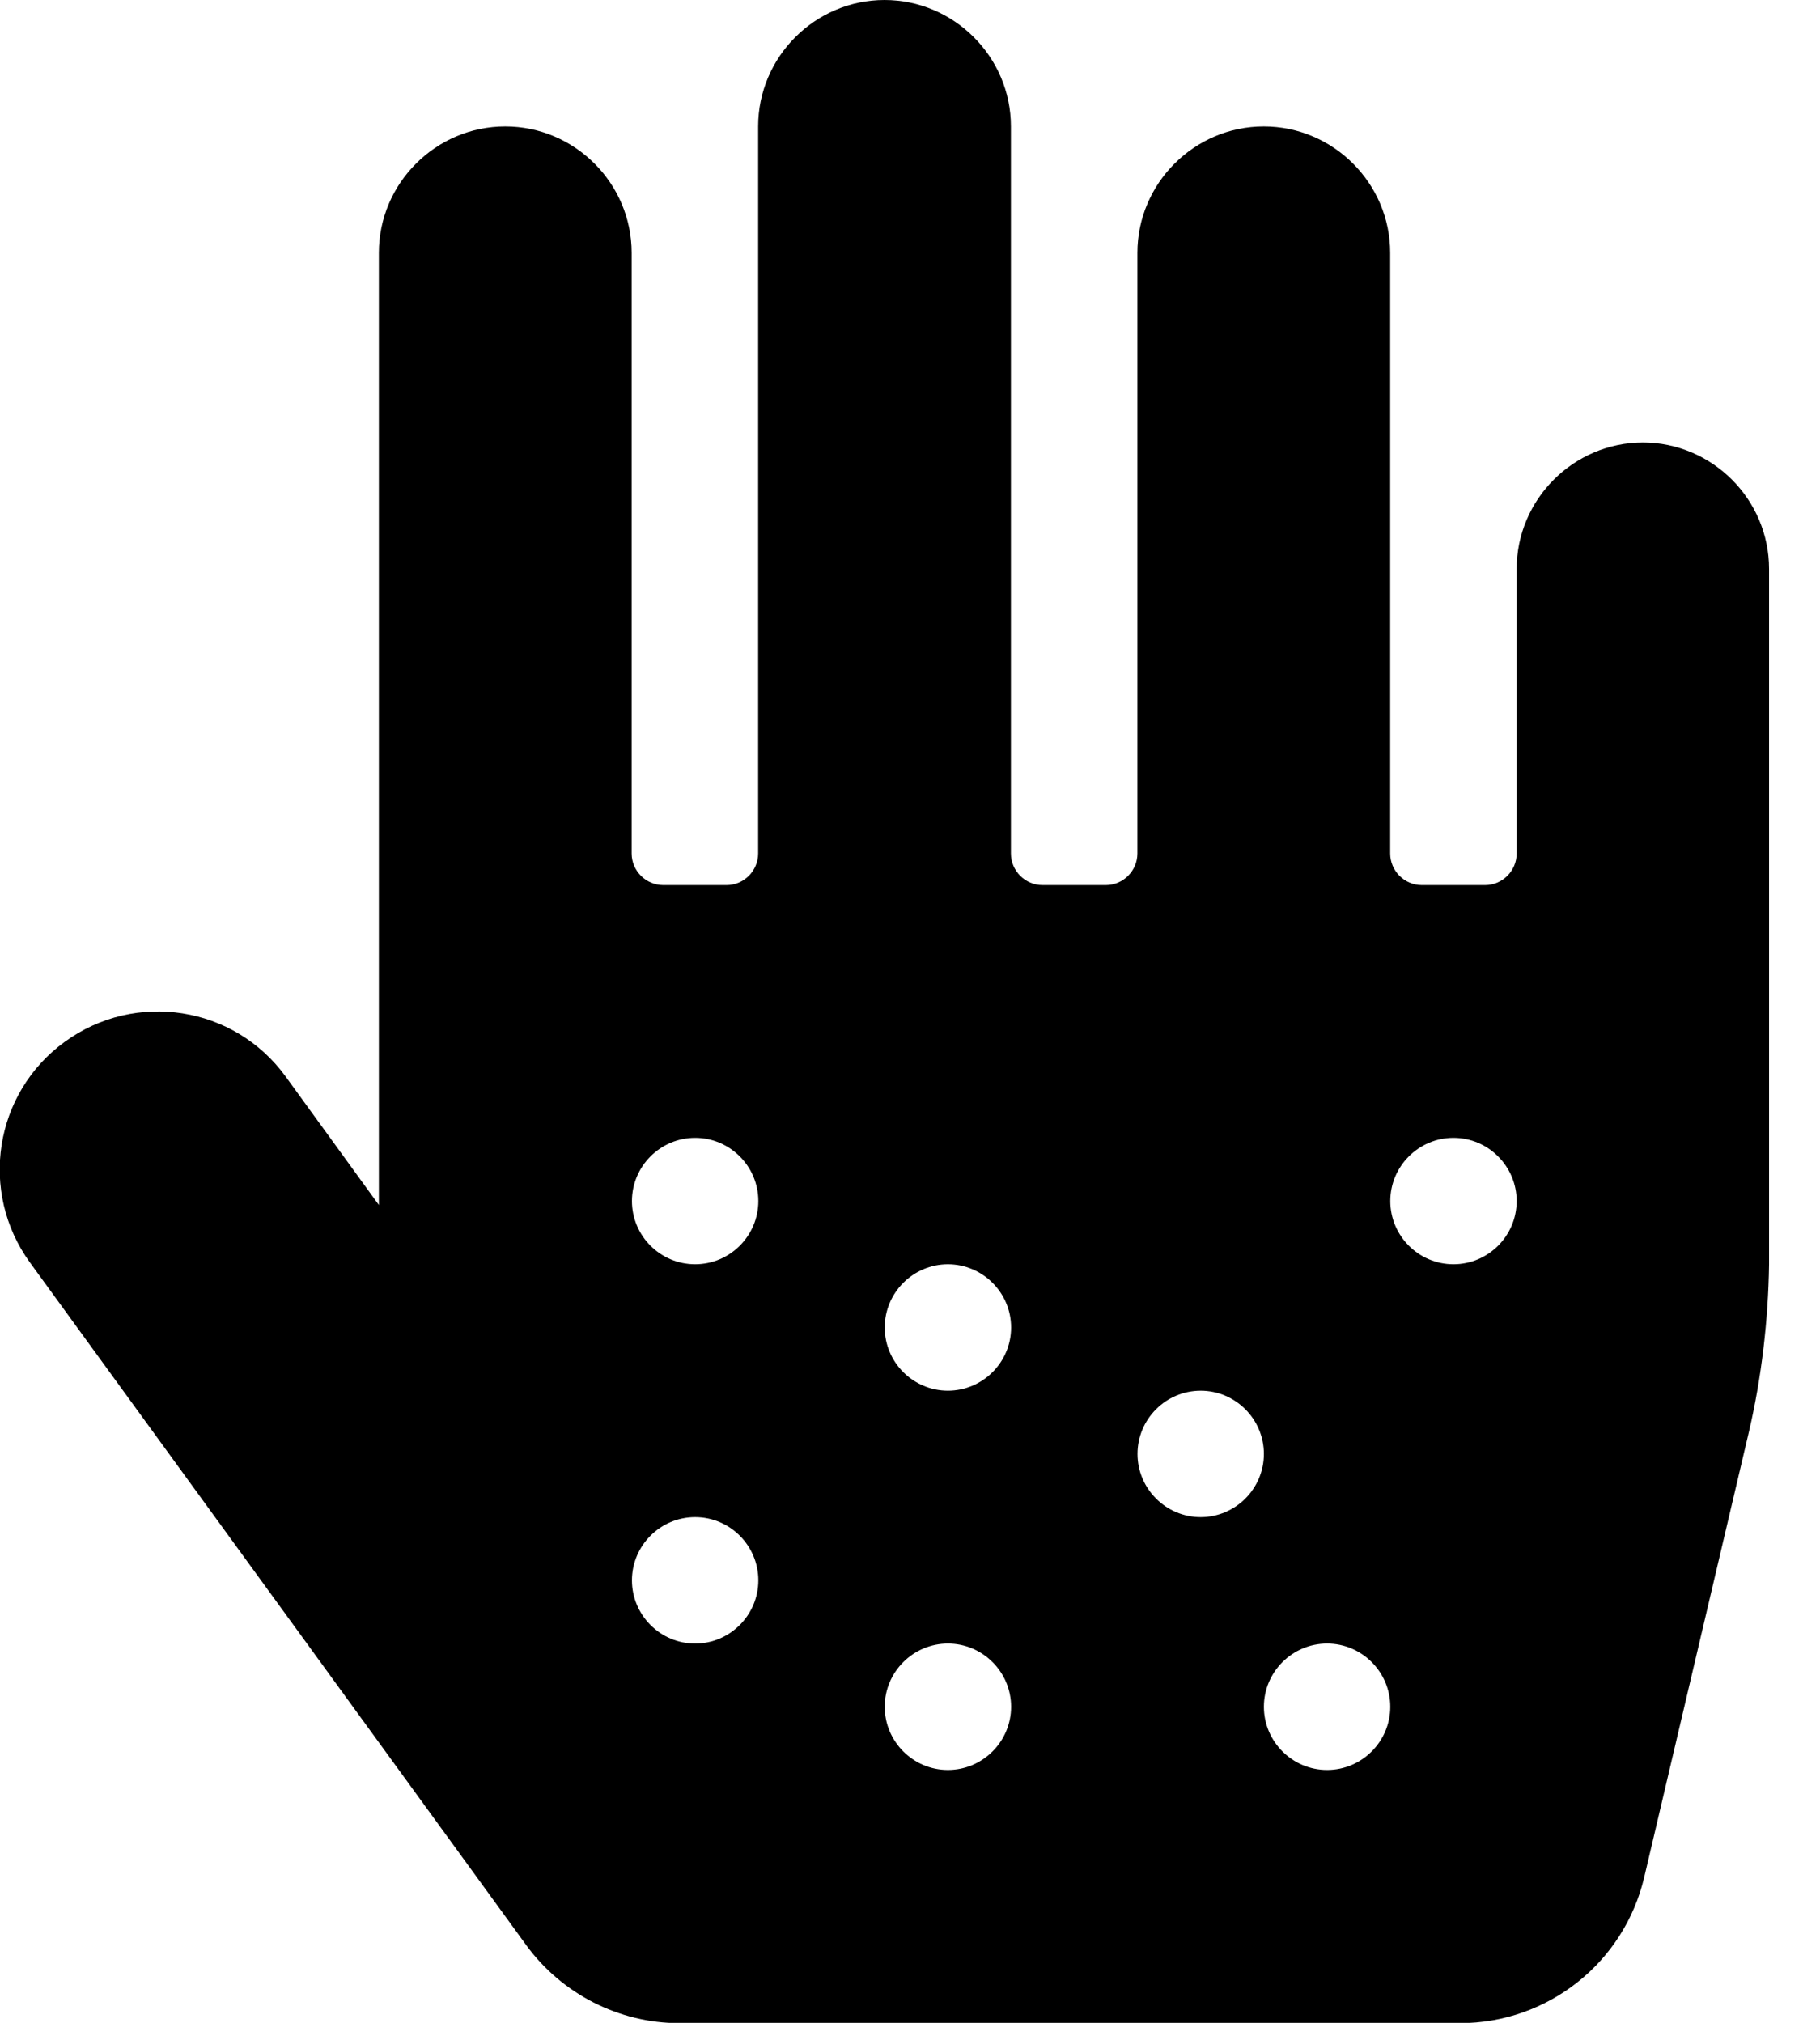 <!-- Generated by IcoMoon.io -->
<svg version="1.1" xmlns="http://www.w3.org/2000/svg" width="18" height="20" viewBox="0 0 18 20">
<title>allergies</title>
<path d="M16.25 4.375c-0.688 0-1.25 0.563-1.25 1.25v2.813c0 0.172-0.141 0.313-0.313 0.313h-0.625c-0.172 0-0.313-0.141-0.313-0.313v-5.938c0-0.688-0.563-1.25-1.25-1.25s-1.25 0.563-1.25 1.25v5.938c0 0.172-0.141 0.313-0.313 0.313h-0.625c-0.172 0-0.313-0.141-0.313-0.313v-7.188c0-0.688-0.563-1.25-1.25-1.25s-1.25 0.563-1.25 1.25v7.188c0 0.172-0.141 0.313-0.313 0.313h-0.625c-0.172 0-0.313-0.141-0.313-0.313v-5.938c0-0.688-0.563-1.25-1.25-1.25s-1.25 0.563-1.25 1.25v9.414l-0.922-1.27c-0.508-0.699-1.484-0.852-2.184-0.344s-0.852 1.484-0.344 2.184l4.906 6.746c0.352 0.484 0.918 0.773 1.516 0.773h7.719c0.871 0 1.625-0.598 1.824-1.445l1.035-4.402c0.125-0.535 0.191-1.105 0.199-1.652v-6.879c0-0.688-0.563-1.25-1.25-1.25zM6.875 16.25c-0.344 0-0.625-0.281-0.625-0.625s0.281-0.625 0.625-0.625 0.625 0.281 0.625 0.625-0.281 0.625-0.625 0.625zM6.875 12.5c-0.344 0-0.625-0.281-0.625-0.625s0.281-0.625 0.625-0.625 0.625 0.281 0.625 0.625-0.281 0.625-0.625 0.625zM9.375 17.5c-0.344 0-0.625-0.281-0.625-0.625s0.281-0.625 0.625-0.625 0.625 0.281 0.625 0.625-0.281 0.625-0.625 0.625zM9.375 13.75c-0.344 0-0.625-0.281-0.625-0.625s0.281-0.625 0.625-0.625 0.625 0.281 0.625 0.625-0.281 0.625-0.625 0.625zM11.875 15c-0.344 0-0.625-0.281-0.625-0.625s0.281-0.625 0.625-0.625 0.625 0.281 0.625 0.625-0.281 0.625-0.625 0.625zM13.125 17.5c-0.344 0-0.625-0.281-0.625-0.625s0.281-0.625 0.625-0.625 0.625 0.281 0.625 0.625-0.281 0.625-0.625 0.625zM14.375 12.5c-0.344 0-0.625-0.281-0.625-0.625s0.281-0.625 0.625-0.625 0.625 0.281 0.625 0.625-0.281 0.625-0.625 0.625z"></path>
</svg>
